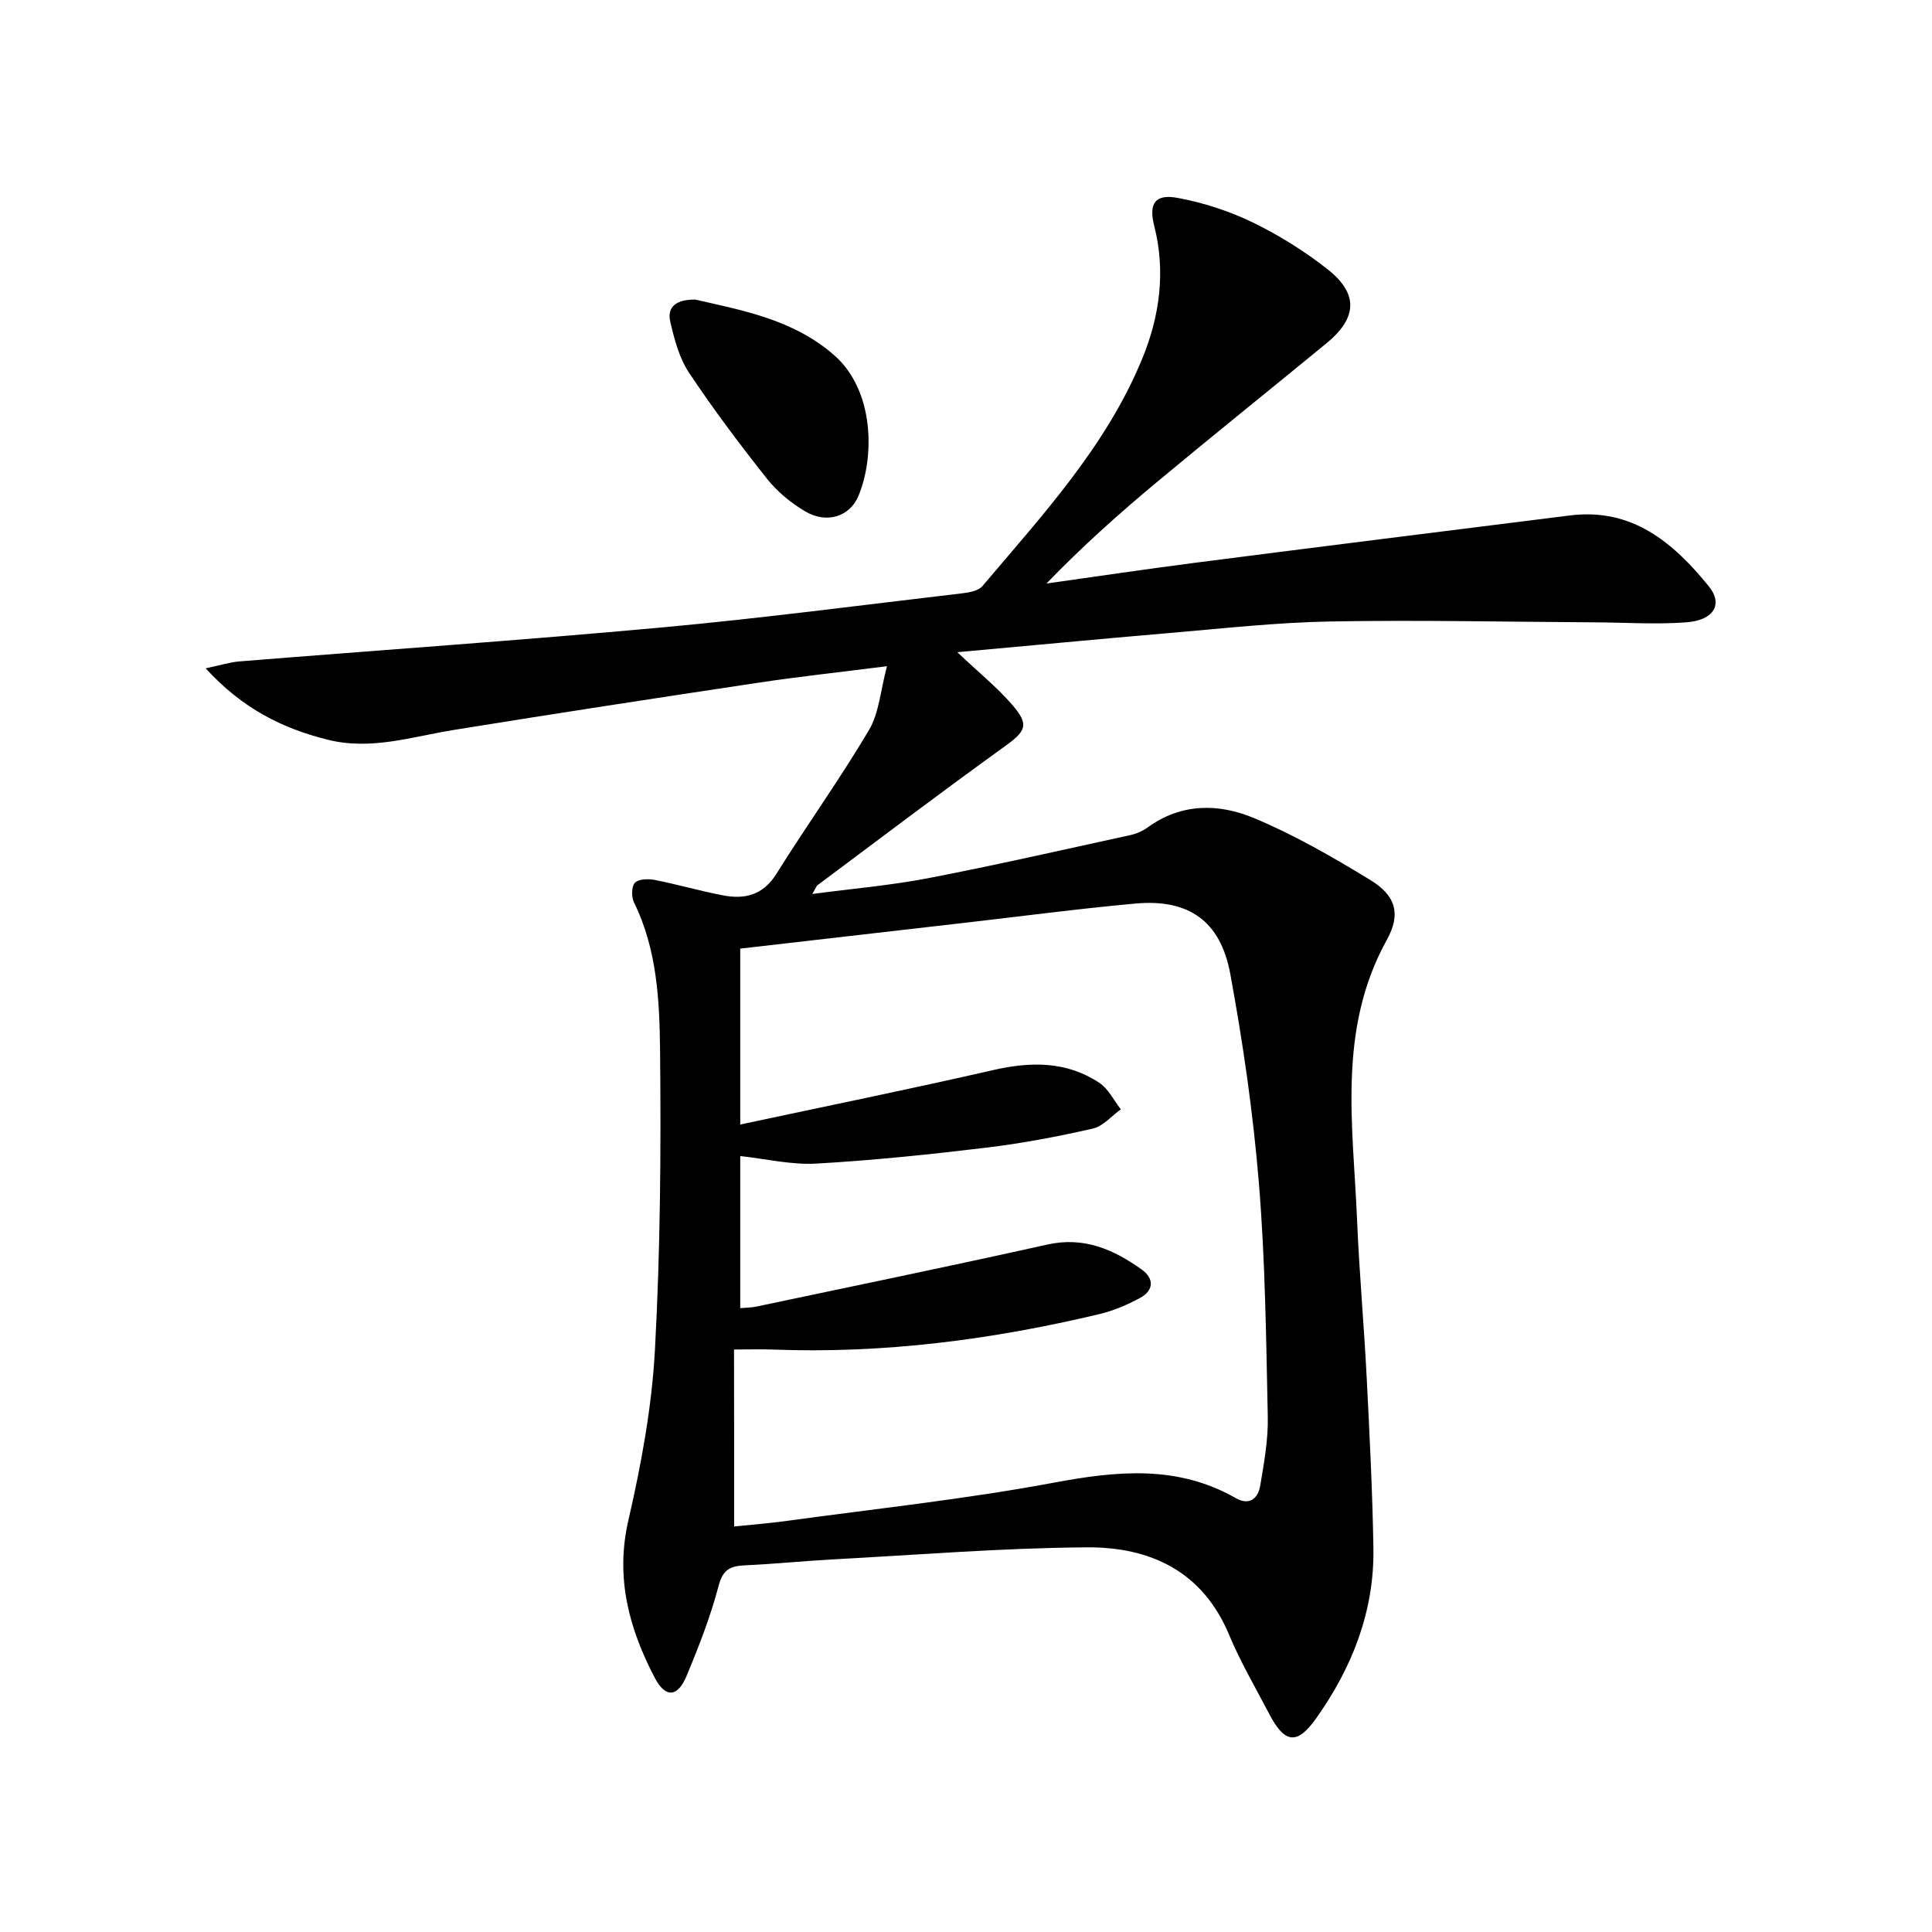 <svg enable-background="new 0 0 400 400" viewBox="0 0 400 400" xmlns="http://www.w3.org/2000/svg">
<g fill="currentColor"><path d="m198.2 135.03c4.37 4.13 8.14 7.19 11.28 10.79 3.75 4.3 2.95 5.55-1.7 8.89-12.96 9.32-25.67 18.98-38.47 28.52-.33.25-.47.76-1.13 1.86 8.44-1.12 16.32-1.79 24.04-3.28 13.98-2.7 27.87-5.87 41.79-8.91 1.27-.28 2.58-.85 3.63-1.61 6.93-5.04 14.69-4.95 21.91-1.95 8.37 3.49 16.35 8.09 24.12 12.83 5.23 3.19 6.48 6.96 3.46 12.42-10.31 18.6-6.97 38.46-6.16 58.09.45 10.8 1.43 21.57 1.98 32.37.6 11.8 1.2 23.6 1.4 35.41.22 13.1-4.38 24.77-11.87 35.33-3.9 5.5-6.49 5.19-9.64-.83-2.84-5.45-5.98-10.77-8.34-16.43-5.52-13.27-16.39-18.26-29.49-18.17-17.44.12-34.87 1.55-52.3 2.48-6.14.33-12.27.96-18.42 1.24-2.98.14-4.6.77-5.5 4.21-1.68 6.4-4.11 12.63-6.67 18.75-1.84 4.39-4.36 4.53-6.56.33-5.33-10.21-8.2-20.71-5.46-32.61 2.67-11.6 4.86-23.48 5.5-35.33 1.12-20.6 1.27-41.28 1.06-61.92-.11-10.38-.62-20.96-5.4-30.68-.55-1.12-.53-3.33.2-4.07.78-.8 2.79-.84 4.14-.57 4.71.93 9.34 2.27 14.06 3.18 4.55.88 8.32-.02 11.1-4.47 6.24-10 13.13-19.59 19.14-29.72 2.11-3.56 2.39-8.2 3.74-13.25-9.9 1.26-18.13 2.14-26.31 3.37-21.17 3.18-42.33 6.42-63.46 9.84-8.65 1.4-17.08 4.26-26.06 2-9.38-2.35-17.61-6.43-25.23-14.77 3.12-.66 5.03-1.27 6.97-1.43 29.14-2.35 58.32-4.36 87.43-7.03 20.84-1.91 41.6-4.65 62.39-7.09 1.41-.17 3.22-.52 4.03-1.48 12.46-14.72 25.69-29.01 33.12-47.16 3.55-8.66 4.86-17.92 2.46-27.37-1.21-4.74.19-6.71 4.89-5.83 5.3.99 10.62 2.71 15.47 5.06 5.49 2.67 10.79 5.97 15.58 9.76 6.38 5.05 6.06 10.05-.25 15.24-11.7 9.61-23.52 19.09-35.16 28.78-7.88 6.56-15.53 13.4-22.85 20.99 10.42-1.46 20.83-3.02 31.27-4.36 25.69-3.3 51.39-6.51 77.09-9.73 12.9-1.62 21.42 5.61 28.78 14.68 2.98 3.67 1.06 7.01-4.61 7.44-6.29.48-12.64.04-18.97.01-18.28-.1-36.56-.51-54.83-.18-11.11.2-22.22 1.45-33.31 2.39-14.36 1.23-28.71 2.6-43.88 3.97zm-46.2 181.01c3.48-.36 7.23-.65 10.95-1.16 18.41-2.53 36.94-4.49 55.19-7.9 13.12-2.45 25.6-3.72 37.7 3.18 2.9 1.65 4.63.04 5.08-2.6.8-4.72 1.66-9.52 1.56-14.27-.34-16.12-.52-32.28-1.84-48.34-1.19-14.52-3.29-29.01-5.93-43.34-2.03-11-8.68-15.53-19.62-14.54-11.91 1.08-23.77 2.66-35.65 4.02-15.31 1.76-30.62 3.52-46.18 5.31v36.42c17.79-3.8 35.12-7.32 52.35-11.27 7.8-1.79 15.19-1.86 21.99 2.63 1.88 1.24 3 3.64 4.46 5.5-1.93 1.38-3.69 3.51-5.83 3.99-7.27 1.65-14.63 3.05-22.03 3.94-11.7 1.41-23.44 2.63-35.2 3.3-5.16.29-10.42-.98-15.74-1.56v31.49c1.29-.12 2.3-.11 3.26-.31 20.12-4.25 40.26-8.39 60.32-12.86 7.58-1.69 13.7 1.01 19.51 5.15 2.65 1.89 2.57 4.36-.36 5.93-2.61 1.4-5.42 2.61-8.29 3.3-22.24 5.31-44.75 8.24-67.67 7.36-2.41-.09-4.83-.01-8.06-.01.03 12.59.03 24.32.03 36.64z"/><path d="m143.98 62.03c9.61 2.22 20.27 4.07 28.77 11.55 8.32 7.33 8.34 21.07 4.98 29.1-1.82 4.35-6.65 5.77-10.96 3.23-2.94-1.73-5.78-4.04-7.9-6.7-5.67-7.15-11.17-14.46-16.22-22.05-2.03-3.05-3.04-6.93-3.88-10.57-.7-2.99 1.18-4.63 5.21-4.56z"/></g></svg>